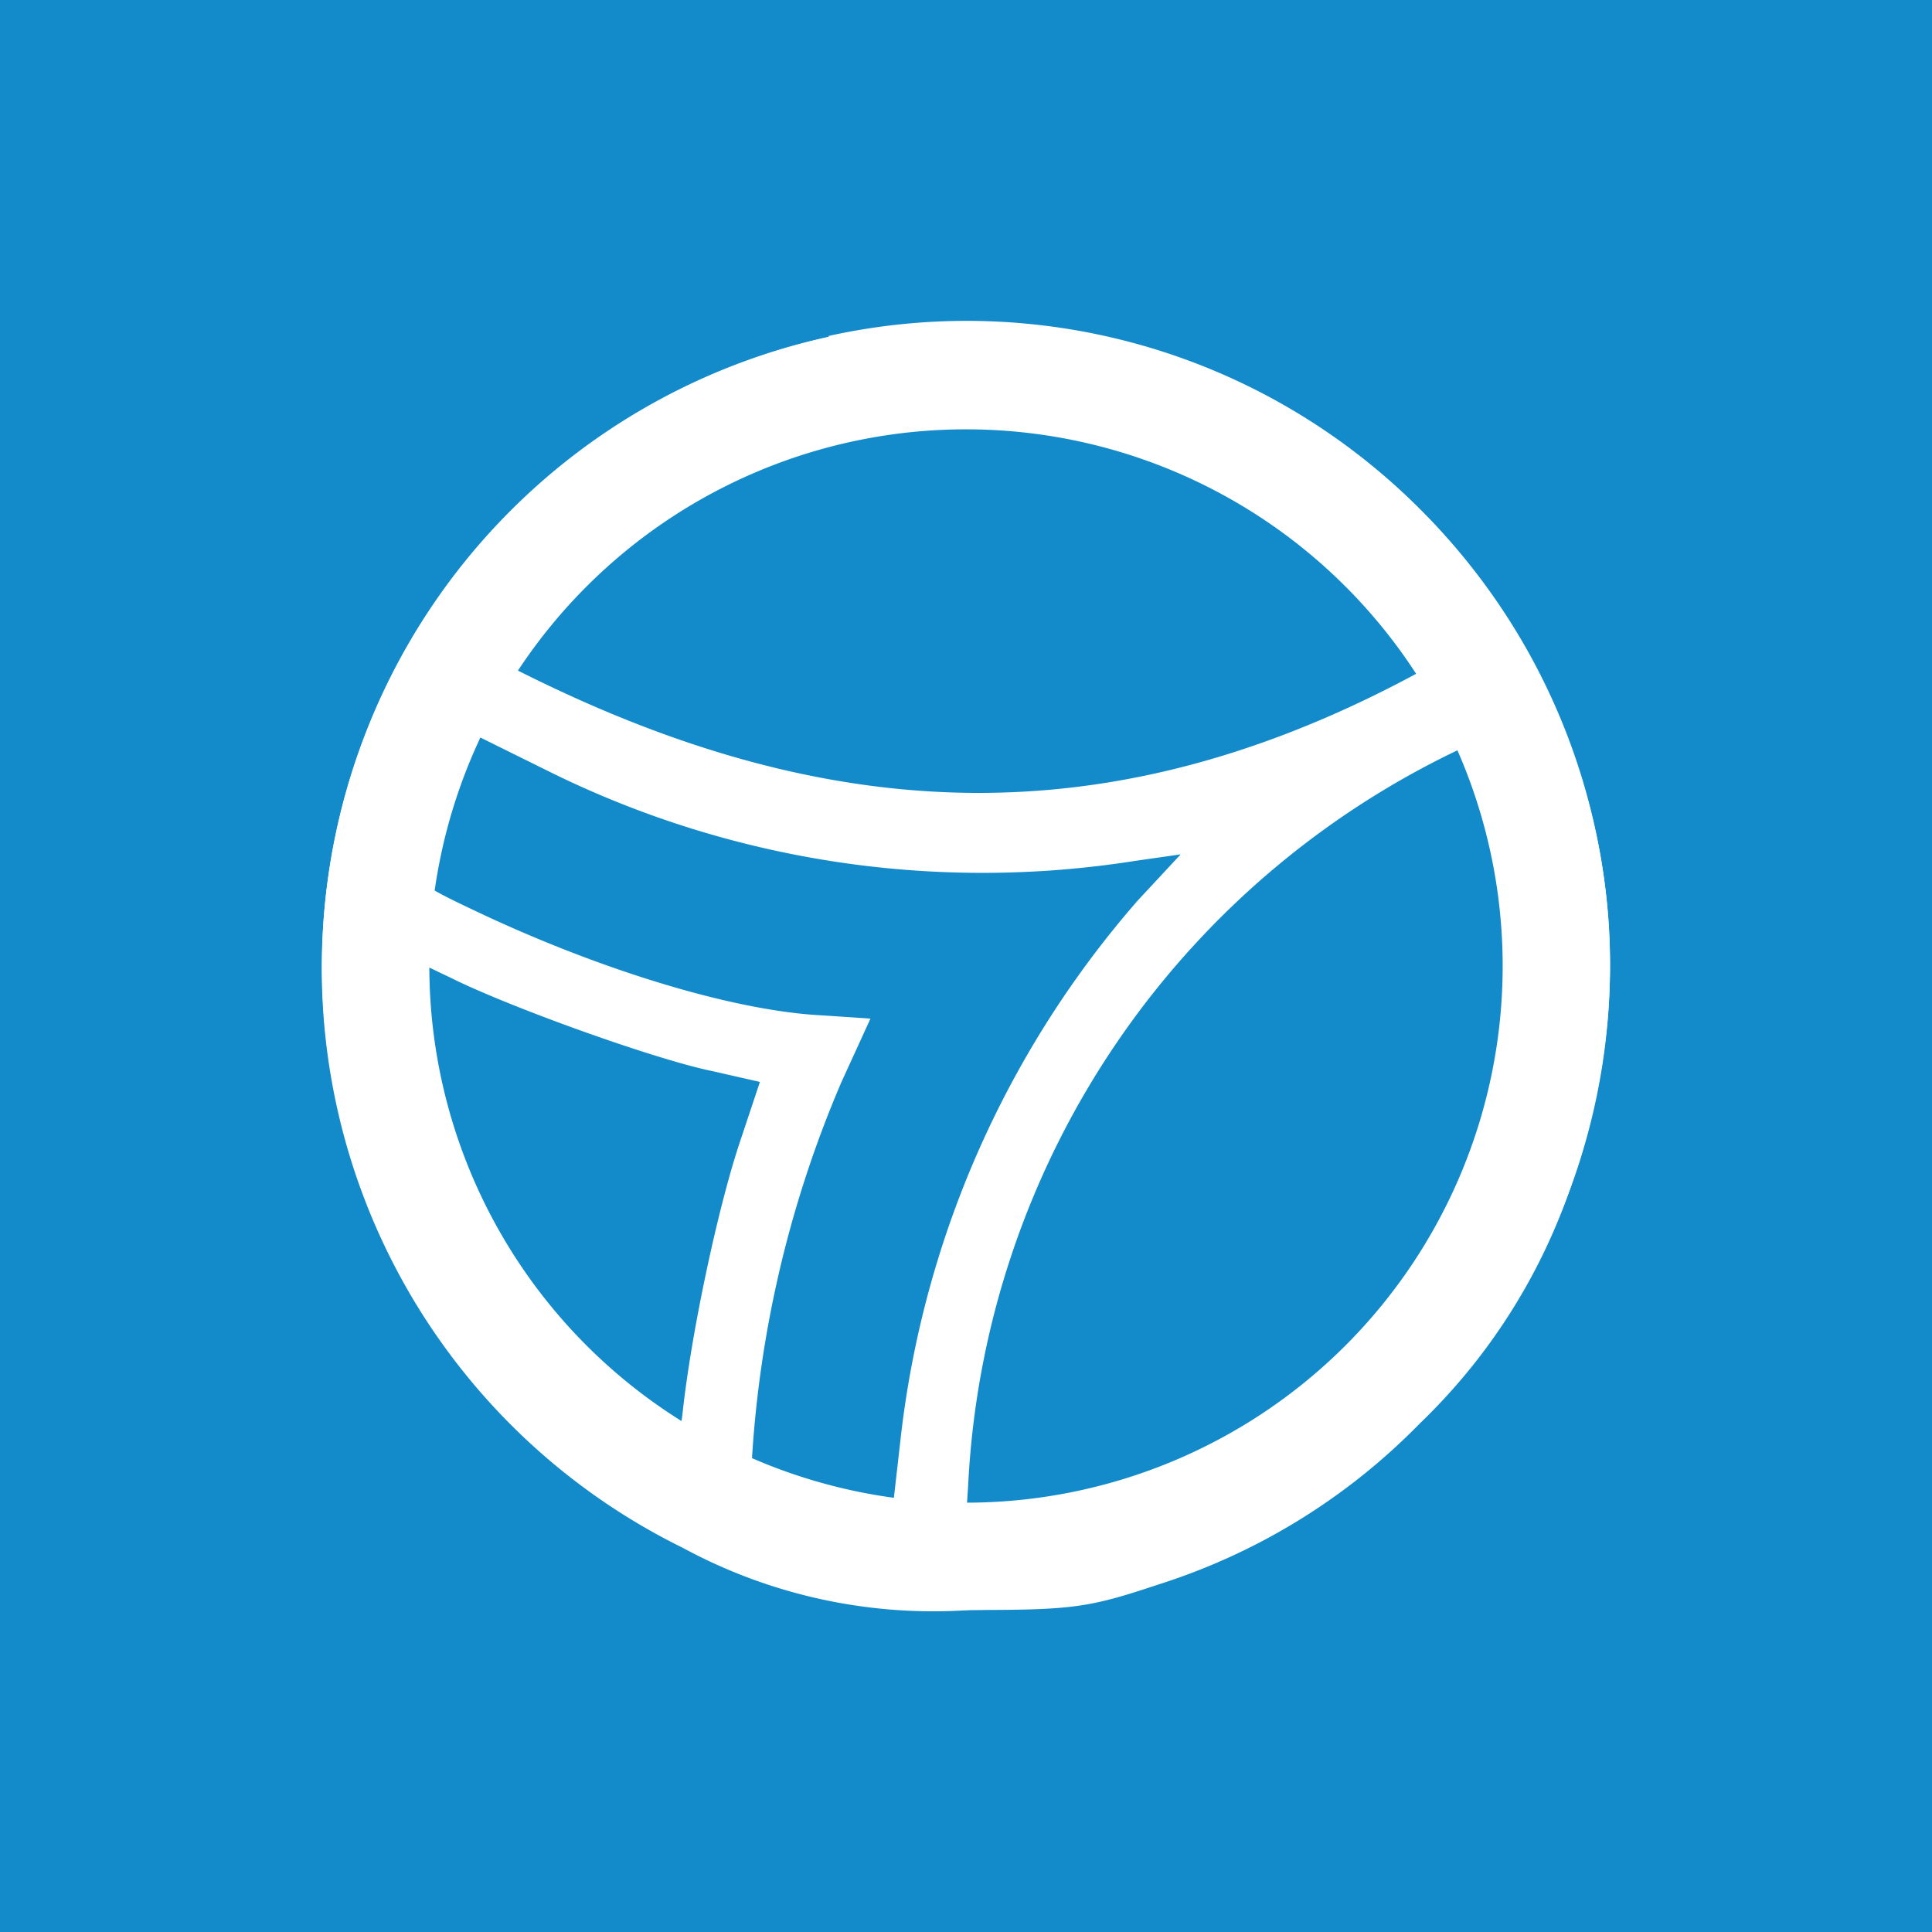 <!-- by TradingView --><svg width="18" height="18" viewBox="0 0 18 18" xmlns="http://www.w3.org/2000/svg"><path fill="#138BCA" d="M0 0h18v18H0z"/><path d="M7.72 3.14a6.02 6.02 0 0 0-1.36 11.28 4.9 4.9 0 0 0 2.68.58c.96 0 1.1-.02 1.76-.24a5.89 5.89 0 0 0 2.43-1.5 5.55 5.55 0 0 0 1.39-2.16c.58-1.62.5-3.25-.26-4.77a5.96 5.96 0 0 0-6.64-3.2Zm4.55 1.64a4.84 4.84 0 0 1 1.19 1.35c-3.08 1.76-5.85 1.6-8.92-.03A5.08 5.08 0 0 1 9 3.7c1.19.01 2.32.36 3.27 1.08ZM5.16 7.21a9.11 9.11 0 0 0 5.42.81l.42-.06-.4.43a9.19 9.19 0 0 0-2.21 5.02l-.1.88a5.05 5.05 0 0 1-1.3-.34 10.53 10.53 0 0 1 .85-3.87l.27-.59-.45-.03c-.8-.04-2-.4-3.14-.93-.85-.4-.86-.41-.63-1.09.21-.63.26-.73.32-.7l.95.47Zm8.92.15c.14.4.2 1.08.21 1.71a5.23 5.23 0 0 1-1.33 3.54 5.4 5.4 0 0 1-3.57 1.67l-.4.02.03-.46a8.03 8.03 0 0 1 4.8-6.96c.05 0 .17.22.26.48ZM4.2 9.11c.54.27 1.9.76 2.44.87l.44.1-.18.54c-.21.62-.46 1.8-.54 2.54l-.06.48-.23-.13c-.13-.07-.5-.4-.83-.72a3.94 3.94 0 0 1-.96-1.32 7.4 7.4 0 0 1-.45-1.2c-.1-.44-.16-1.37-.07-1.37l.44.21Z" fill="#fff"/><path fill-rule="evenodd" d="M9 14A5 5 0 1 0 9 4a5 5 0 0 0 0 10Zm0 1A6 6 0 1 0 9 3a6 6 0 0 0 0 12Z" fill="#fff"/></svg>
